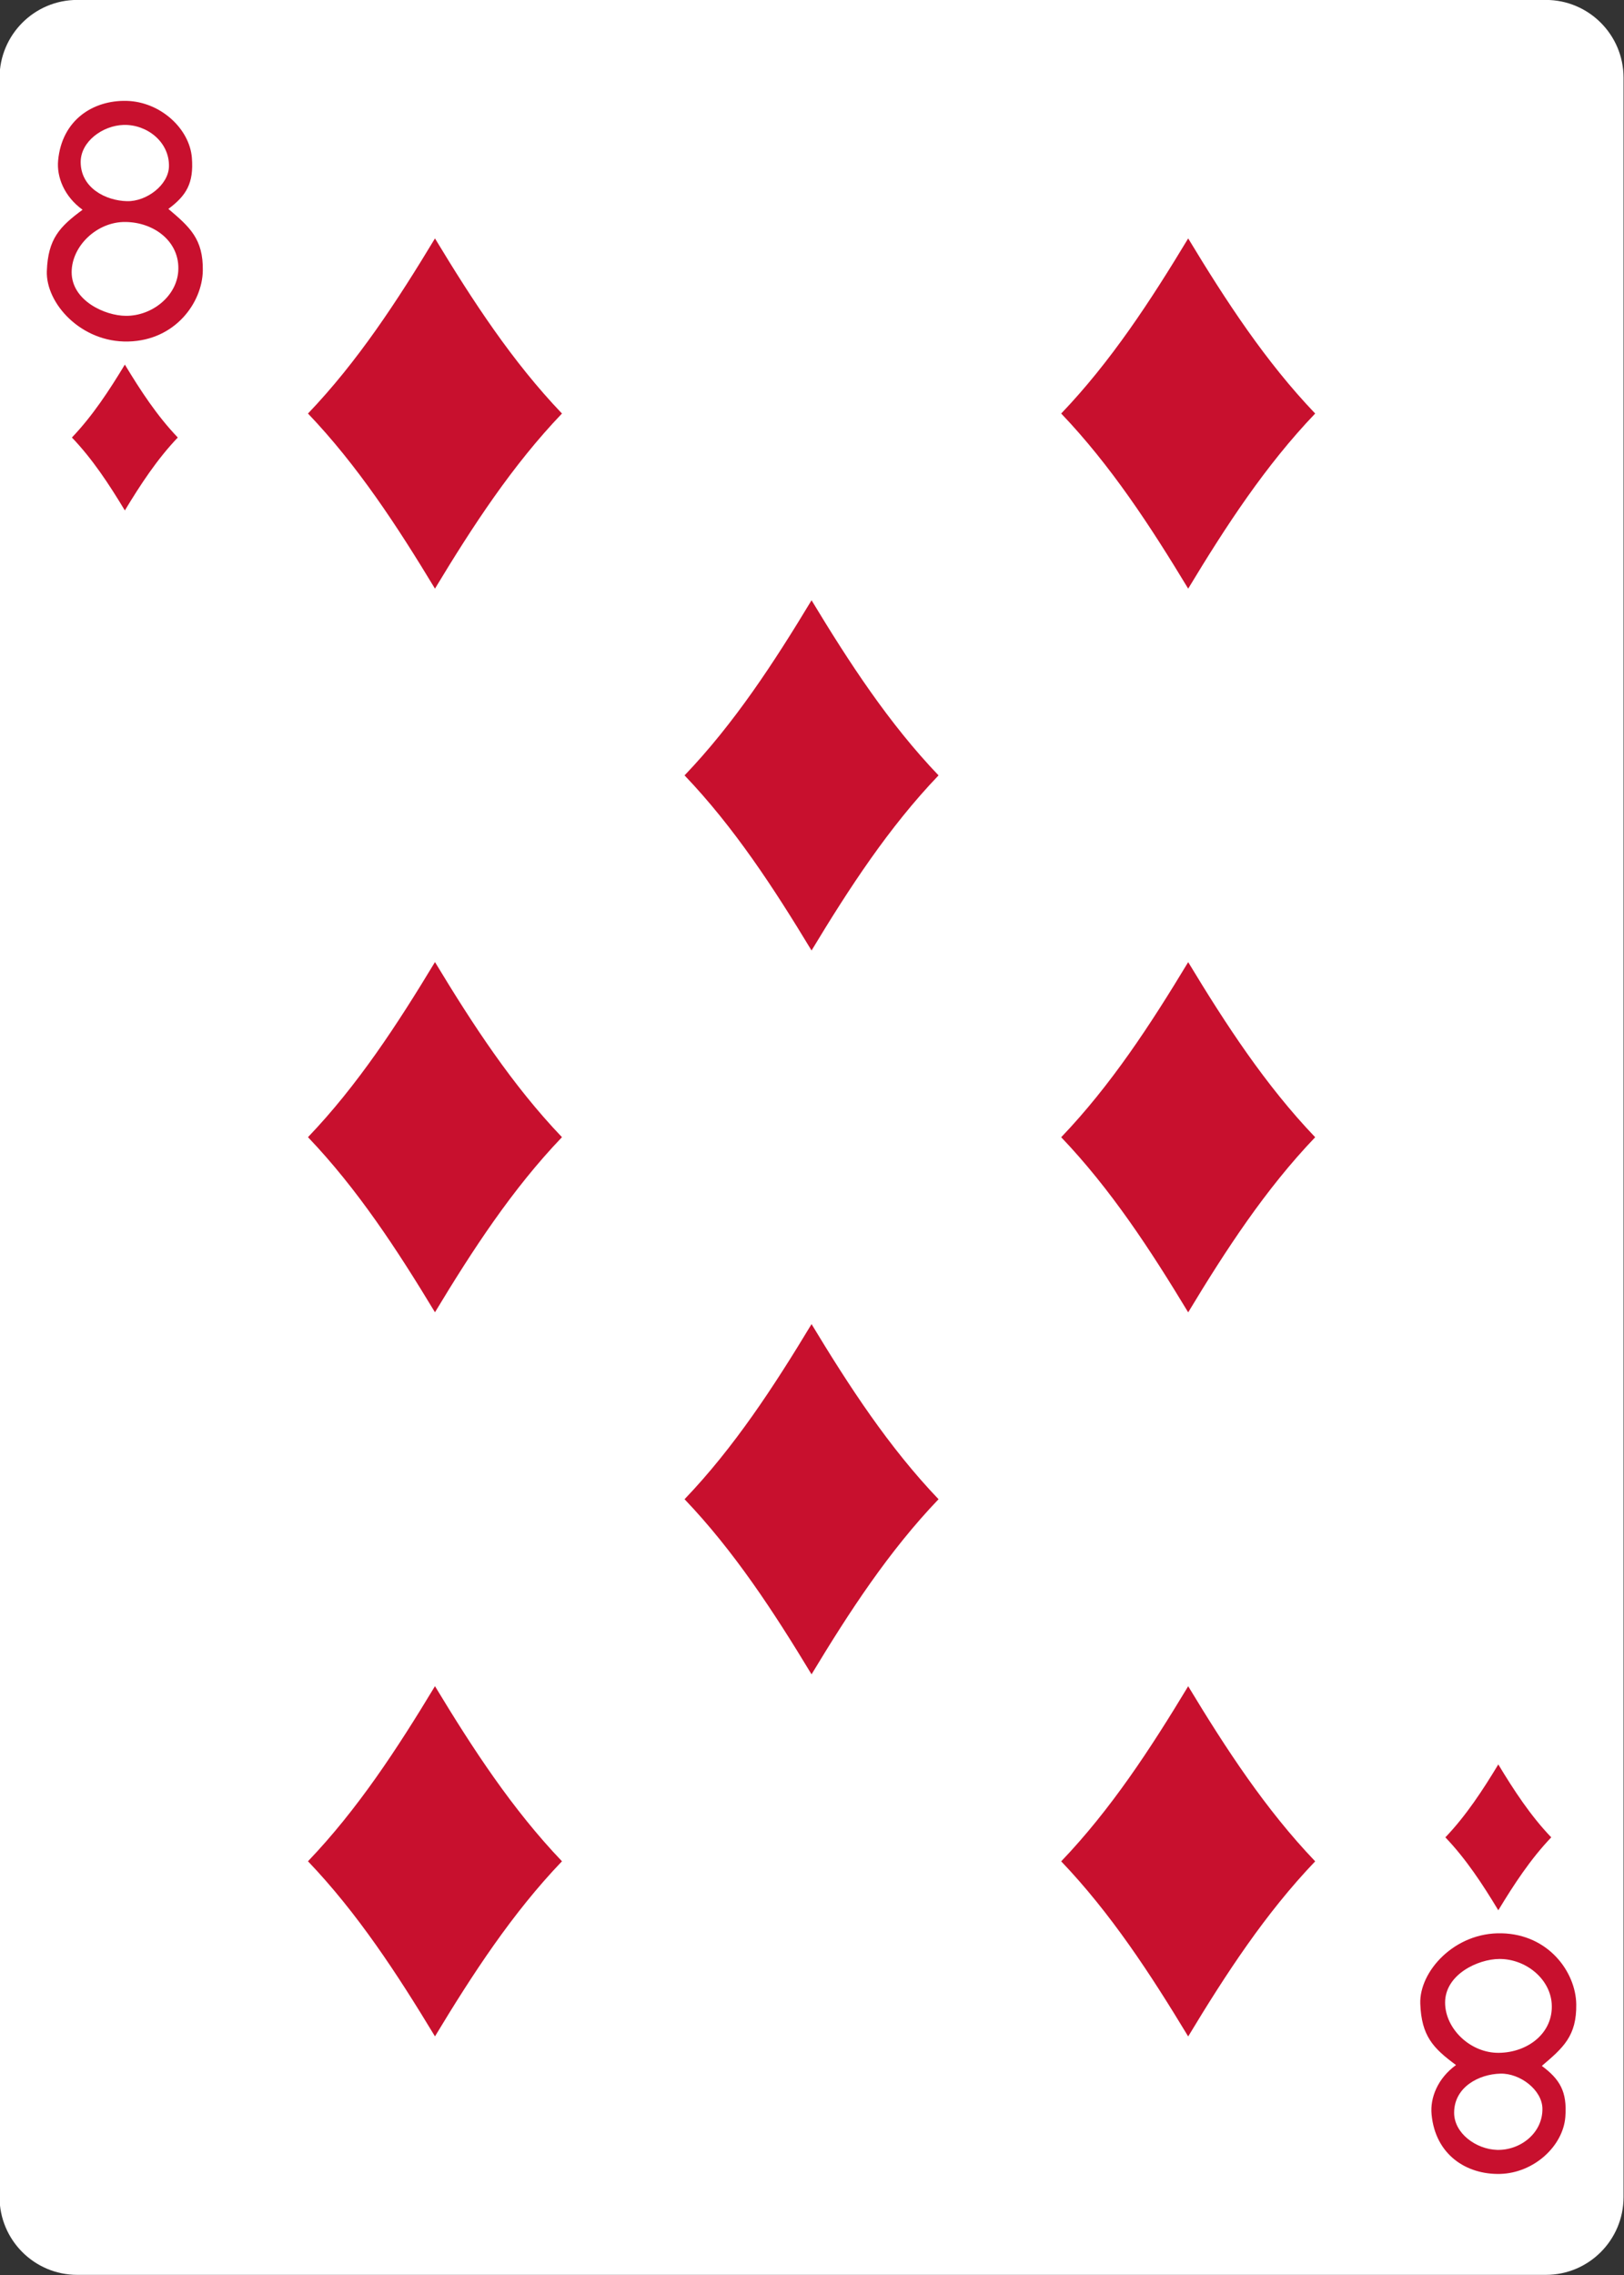<?xml version="1.0" encoding="UTF-8"?>
<svg id="uuid-db14b8f1-5534-4708-9e4d-6cbadf912706" data-name="Cards" xmlns="http://www.w3.org/2000/svg" viewBox="0 0 250 350">
  <rect x="0" y="0" width="250" height="350" fill="#333333" stroke="none"/>
  <defs>
    <style>
      .uuid-ea199ae3-d46b-4d13-95ec-8f413bf2a847 {
        fill: #c8102e;
      }

      .uuid-ea199ae3-d46b-4d13-95ec-8f413bf2a847, .uuid-0d1456fa-9069-4048-94c3-a544f66d2812 {
        stroke-width: 0px;
      }

      .uuid-0d1456fa-9069-4048-94c3-a544f66d2812 {
        fill: #fff;
      }
    </style>
  </defs>
  <g id="uuid-7079cb03-d39f-4951-bac1-7844ac4de392" data-name="DIAMOND-8">
    <path id="uuid-ff2ace32-0a39-4198-9e19-38ee66e91d9e" data-name="rect6894-2" class="uuid-0d1456fa-9069-4048-94c3-a544f66d2812" d="m11.89-.01h226.08c6.6,0,11.96,5.36,11.96,11.97v326.05c0,6.61-5.35,11.97-11.96,11.97H11.89c-6.6,0-11.96-5.36-11.96-11.97V11.96C-.06,5.35,5.29-.01,11.89-.01Z"/>
    <path id="uuid-1d399597-0dcf-4b6d-a9b1-2f7e07428af8" data-name="path6926-2" class="uuid-ea199ae3-d46b-4d13-95ec-8f413bf2a847" d="m19.22,78.53c-2.42-4.01-4.97-7.9-8.15-11.22,3.18-3.33,5.73-7.22,8.15-11.22,2.42,4.01,4.97,7.9,8.15,11.22-3.18,3.33-5.73,7.22-8.15,11.22Z"/>
    <path id="uuid-b7f7f0a7-e00e-44c9-930a-70fc6895c7e3" data-name="path6928-9" class="uuid-ea199ae3-d46b-4d13-95ec-8f413bf2a847" d="m182.91,90.56c-5.81-9.61-11.92-18.96-19.55-26.94,7.64-7.98,13.75-17.33,19.55-26.94,5.81,9.61,11.92,18.96,19.55,26.94-7.64,7.98-13.75,17.33-19.55,26.94Z"/>
    <path id="uuid-65f16ee7-ce2c-4514-8048-28d2ba314b7a" data-name="path6930-6" class="uuid-ea199ae3-d46b-4d13-95ec-8f413bf2a847" d="m230.65,293.89c-2.42-4.01-4.97-7.9-8.15-11.22,3.18-3.33,5.73-7.22,8.15-11.22,2.42,4.01,4.97,7.9,8.15,11.22-3.18,3.33-5.73,7.22-8.15,11.22Z"/>
    <path id="uuid-44b8580e-1d1a-46a3-9801-555b6fa64e70" data-name="path6932-2" class="uuid-ea199ae3-d46b-4d13-95ec-8f413bf2a847" d="m66.96,90.56c-5.81-9.61-11.92-18.96-19.55-26.94,7.64-7.98,13.75-17.33,19.55-26.94,5.81,9.61,11.92,18.96,19.55,26.94-7.64,7.98-13.75,17.33-19.55,26.94Z"/>
    <path id="uuid-aa91216a-cdb4-40b9-952f-5e2425f6f5f8" data-name="path6938-4" class="uuid-ea199ae3-d46b-4d13-95ec-8f413bf2a847" d="m124.93,146.23c-5.81-9.61-11.92-18.96-19.55-26.94,7.64-7.98,13.75-17.33,19.55-26.94,5.81,9.61,11.92,18.96,19.55,26.94-7.64,7.98-13.75,17.33-19.55,26.94Z"/>
    <path id="uuid-e0ac5ec9-5136-4e8f-bf55-8c70d8e9fca5" data-name="path6942-4" class="uuid-ea199ae3-d46b-4d13-95ec-8f413bf2a847" d="m66.96,201.89c-5.81-9.61-11.92-18.96-19.55-26.94,7.64-7.98,13.75-17.33,19.55-26.94,5.81,9.61,11.92,18.96,19.55,26.94-7.64,7.98-13.75,17.33-19.55,26.94Z"/>
    <path id="uuid-a593fd87-0043-47f4-bd8a-f246fc8107c6" data-name="path6944-9" class="uuid-ea199ae3-d46b-4d13-95ec-8f413bf2a847" d="m182.91,201.9c-5.81-9.61-11.92-18.96-19.55-26.94,7.64-7.98,13.75-17.33,19.55-26.94,5.81,9.61,11.92,18.96,19.55,26.94-7.64,7.98-13.75,17.33-19.55,26.94Z"/>
    <path id="uuid-4578493a-8d95-4a37-8c2c-335bce28663a" data-name="path6948-4" class="uuid-ea199ae3-d46b-4d13-95ec-8f413bf2a847" d="m66.96,313.29c-5.81-9.61-11.92-18.96-19.55-26.94,7.64-7.98,13.75-17.33,19.55-26.94,5.81,9.61,11.92,18.96,19.55,26.94-7.64,7.98-13.75,17.33-19.55,26.94Z"/>
    <path id="uuid-dc564115-db50-41e9-9794-f25b66bbdb93" data-name="path6950-4" class="uuid-ea199ae3-d46b-4d13-95ec-8f413bf2a847" d="m182.91,313.3c-5.81-9.61-11.92-18.96-19.55-26.94,7.64-7.98,13.75-17.33,19.55-26.94,5.81,9.61,11.92,18.96,19.55,26.94-7.64,7.98-13.75,17.33-19.55,26.94Z"/>
    <path id="uuid-2fd10a49-1468-44e4-8e8f-b7dd40dc87e0" data-name="path6956-4" class="uuid-ea199ae3-d46b-4d13-95ec-8f413bf2a847" d="m124.93,257.59c-5.81-9.61-11.92-18.96-19.55-26.94,7.64-7.98,13.75-17.33,19.55-26.94,5.81,9.61,11.92,18.96,19.55,26.94-7.64,7.98-13.75,17.33-19.55,26.94Z"/>
    <path id="uuid-3a5b5bf4-6859-4050-b92b-1ff1d4065f98" data-name="path27-00-7-8-6" class="uuid-ea199ae3-d46b-4d13-95ec-8f413bf2a847" d="m7.21,41.71c.18-4.97,1.97-6.84,5.5-9.44-2.82-2.04-4.01-5.04-3.76-7.6.58-6.19,5.35-9.28,10.55-9.15,5.21.14,9.69,4.28,10.04,8.77.3,3.91-.86,5.8-3.62,7.85,3.28,2.78,5.38,4.61,5.3,9.5-.08,4.9-4.23,10.73-11.48,10.9-7.25.18-12.71-5.87-12.53-10.85h0Zm20.23.02c.31-4.5-3.66-7.54-8.14-7.58-4.36-.05-8.27,3.69-8.27,7.73,0,4.34,5.08,6.7,8.36,6.71,3.99.02,7.78-2.98,8.05-6.86Zm-1.43-16.11c.09-3.79-3.4-6.51-7-6.4-3.2.1-6.59,2.54-6.59,5.71,0,3.97,3.85,5.95,7.14,6.02,2.99.07,6.38-2.48,6.45-5.34h0Z"/>
    <path id="uuid-ca955a24-48b7-4342-9606-9884fb8df34e" data-name="path27-0-1-9-8" class="uuid-ea199ae3-d46b-4d13-95ec-8f413bf2a847" d="m218.64,308.26c.18,4.97,1.97,6.84,5.5,9.44-2.82,2.04-4.01,5.04-3.76,7.6.58,6.19,5.35,9.28,10.55,9.15,5.21-.14,9.69-4.28,10.04-8.77.3-3.91-.86-5.8-3.62-7.85,3.28-2.78,5.38-4.6,5.3-9.5-.08-4.9-4.23-10.73-11.48-10.9-7.25-.18-12.71,5.87-12.53,10.85h0Zm20.23-.02c.31,4.5-3.66,7.54-8.14,7.58-4.36.05-8.27-3.69-8.27-7.73,0-4.34,5.08-6.7,8.36-6.71,3.99-.02,7.78,2.98,8.05,6.86h0Zm-1.43,16.11c.09,3.79-3.4,6.51-7,6.4-3.2-.1-6.59-2.54-6.59-5.71,0-3.97,3.85-5.95,7.14-6.02,2.99-.07,6.38,2.48,6.45,5.34h0Z"/>
  </g>
</svg>